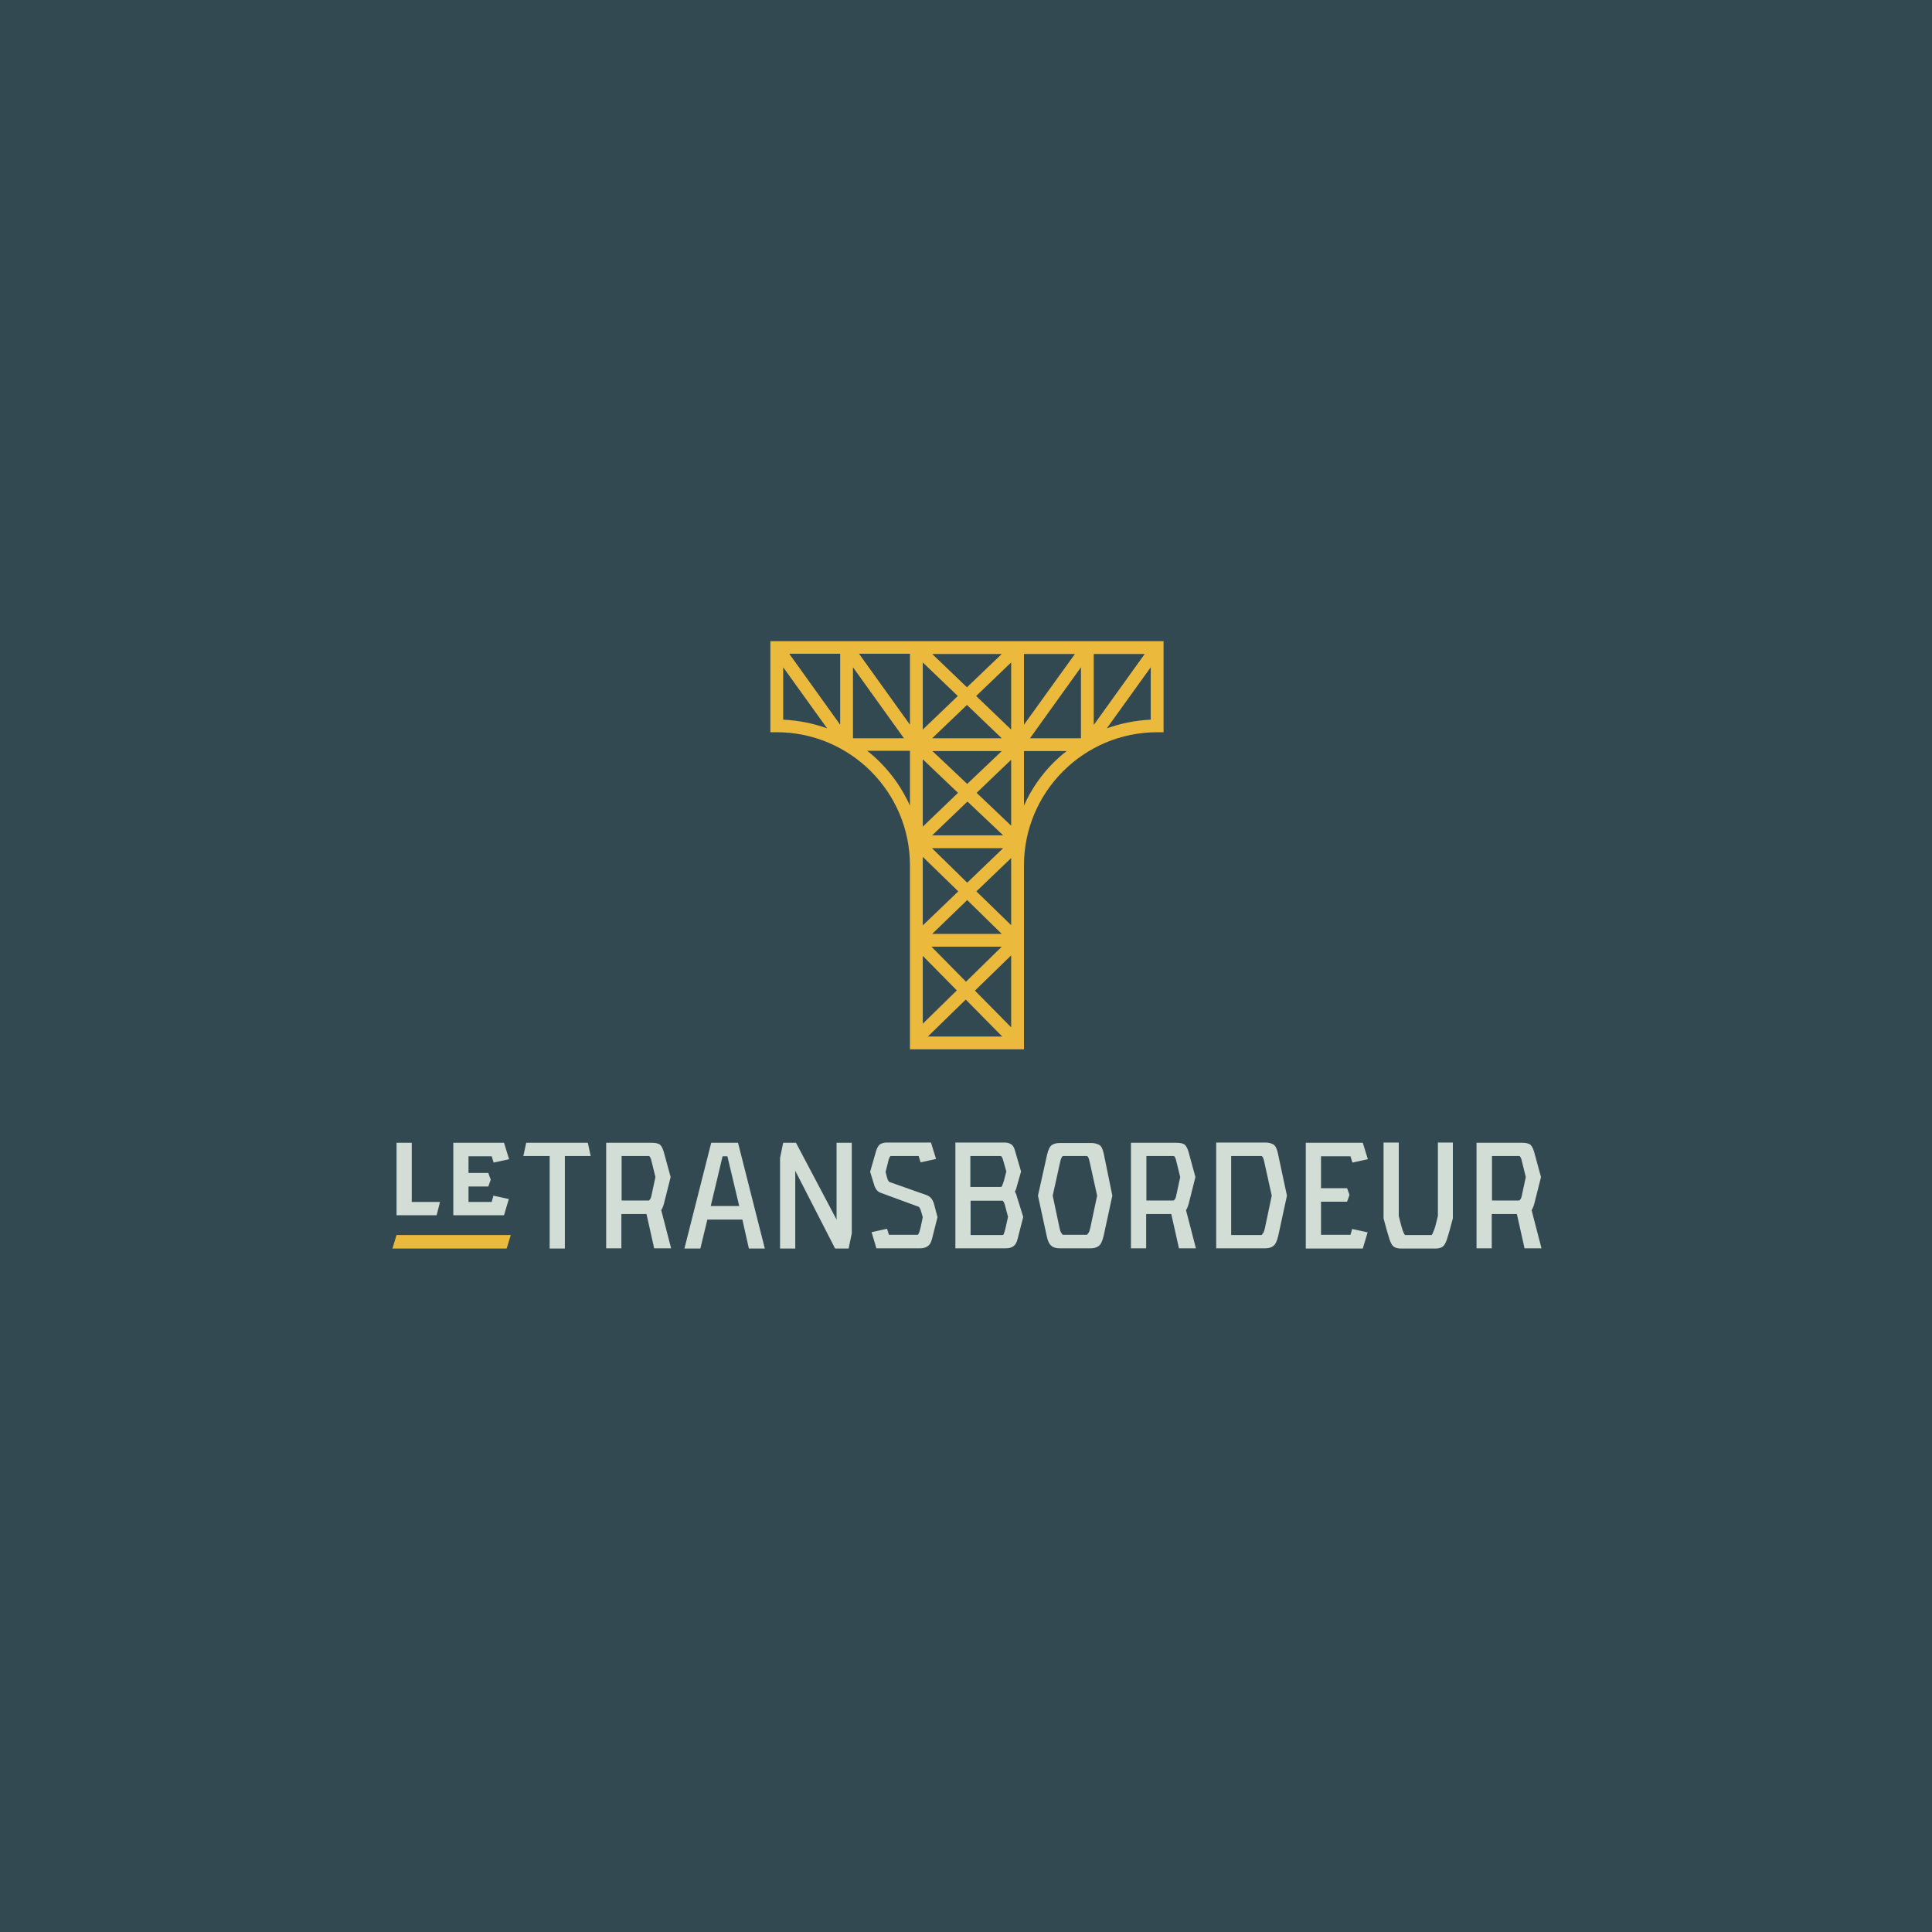 <?xml version="1.0" encoding="utf-8"?>
<!-- Generator: Adobe Illustrator 24.2.1, SVG Export Plug-In . SVG Version: 6.00 Build 0)  -->
<svg version="1.1" id="Layer_1" xmlns="http://www.w3.org/2000/svg" xmlns:xlink="http://www.w3.org/1999/xlink" x="0px" y="0px"
	 viewBox="0 0 800 800" style="enable-background:new 0 0 800 800;" xml:space="preserve">
<style type="text/css">
	.st0{fill-rule:evenodd;clip-rule:evenodd;fill:#324951;}
	.st1{fill:#D2DDD5;}
	.st2{fill:#EBBA3D;}
</style>
<rect x="-0.4" y="-0.5" class="st0" width="801.5" height="801.5"/>
<g>
	<g id="XMLID_95_">
		<path id="XMLID_98_" class="st1" d="M182.2,497.7l-1.4,5.5h-16.6v-30h6.3v24.5H182.2z"/>
		<path id="XMLID_96_" class="st1" d="M204.3,495.1l6.4,1.4l-2,6.7h-21v-30h21l2.1,6.8l-6.4,1.4l-0.8-2.6h-9.6v6.9h8.2l1,2.8l-1,2.8
			h-8.2v6.4h9.6L204.3,495.1z"/>
	</g>
	<path id="XMLID_91_" class="st2" d="M164.2,511.4h47.3l-1.7,5.6h-47.3L164.2,511.4z"/>
	<path id="XMLID_89_" class="st1" d="M233.9,478.7V517h-6.3v-38.3h-10.9l1.2-5.5h25.5l1.2,5.5H233.9z"/>
	<path id="XMLID_86_" class="st1" d="M270.9,517l-3.2-14.3h-10.4v14.2h-6.3v-43.7h18.8c1.4,0,2.5,0.2,3.2,0.6c0.7,0.4,1.3,1.4,1.8,3
		l2.9,10.6l-2.8,11.1c-0.3,1.1-0.7,2-1.1,2.6l4.1,15.8H270.9z M268.7,497.1c0.2-0.1,0.4-0.4,0.6-0.7c0.2-0.3,0.3-0.7,0.4-1.1
		l1.7-7.9l-1.7-6.9c-0.2-0.9-0.5-1.5-0.9-1.8h-11.4v18.4H268.7z"/>
	<path id="XMLID_83_" class="st1" d="M307.4,505h-14.5l-2.9,12h-6.6l11.1-43.8h11.1l11.1,43.8h-6.6L307.4,505z M306.1,499.4
		l-4.9-20.6h-2l-4.9,20.6H306.1z"/>
	<path id="XMLID_81_" class="st1" d="M352.7,473.2v37.5l-1.3,6.3h-5.6l-16.4-32l-0.1-0.2V517h-6.3v-37.5l1.3-6.3h5.3l16.8,31.8
		v-31.8H352.7z"/>
	<path id="XMLID_79_" class="st1" d="M388.2,504l-2.3,9.1c-0.4,1.5-1,2.5-1.9,3c-0.9,0.6-1.9,0.8-3,0.8h-18.1l-2-6.7l6.4-1.4
		l0.8,2.5h11.9c0.3-0.2,0.5-0.6,0.7-1.2c0.2-0.6,0.4-1.4,0.6-2.3l0.8-3.8l-0.7-2.4c-0.3-1-0.6-1.7-1-1.9l-15.5-5.7
		c-0.9-0.3-1.6-0.8-2-1.4c-0.4-0.6-0.8-1.3-1-2.2l-1.6-5.2l2.5-8.7c0.5-1.5,1.1-2.4,1.8-2.8c0.8-0.4,1.6-0.6,2.6-0.6h18.3l2.1,6.8
		l-6.4,1.4l-0.8-2.6h-11.6c-0.3,0.2-0.5,0.5-0.6,0.9c-0.2,0.4-0.4,1.1-0.6,2.1l-0.9,3.6l0.5,1.9c0.1,0.5,0.3,0.9,0.4,1.3
		c0.2,0.4,0.4,0.7,0.6,0.9l15.3,5.4c0.9,0.3,1.6,0.8,2.1,1.4c0.5,0.6,0.8,1.3,1.1,2.1L388.2,504z"/>
	<path id="XMLID_75_" class="st1" d="M423.7,503.9l-2.3,9c-0.4,1.6-1,2.7-1.9,3.2c-0.8,0.6-1.9,0.8-3.1,0.8h-20.8v-43.8H416
		c0.9,0,1.8,0.2,2.5,0.6c0.8,0.4,1.4,1.3,1.8,2.8l2.5,8.6l-1.8,6.3c-0.1,0.4-0.2,0.7-0.3,1.1c-0.1,0.3-0.3,0.6-0.5,0.9
		c0.4,0.6,0.7,1.3,0.9,2.2L423.7,503.9z M401.9,491.5h12.6c0.3-0.1,0.5-0.4,0.6-0.9c0.2-0.5,0.4-1,0.6-1.7l1-3.8l-1.1-3.9
		c-0.3-0.9-0.4-1.5-0.6-1.8c-0.1-0.3-0.3-0.6-0.6-0.7h-12.6V491.5z M417.4,503.9l-1.1-4.2c-0.2-0.9-0.4-1.5-0.6-1.8
		c-0.2-0.3-0.3-0.6-0.5-0.7h-13.3v14.2h13.3c0.3-0.1,0.5-0.4,0.6-0.9c0.2-0.5,0.3-1,0.5-1.7L417.4,503.9z"/>
	<path id="XMLID_72_" class="st1" d="M460.6,495.1l-3.6,16.6c-0.5,2.1-1.1,3.5-2,4.2c-0.9,0.7-2,1-3.3,1h-13c-1.3,0-2.5-0.3-3.3-1
		c-0.9-0.7-1.6-2.1-2-4.2l-3.6-16.6l3.8-17.1c0.5-2,1.1-3.3,2-3.9s2-0.8,3.3-0.8h13c1.3,0,2.4,0.3,3.3,0.8s1.5,1.9,1.9,3.9
		L460.6,495.1z M454.3,495.1l-3.1-14c-0.3-1.4-0.6-2.2-1.1-2.4h-10c-0.4,0.2-0.8,1-1.1,2.4l-3.1,14l2.8,13.2c0.2,1,0.4,1.7,0.7,2.1
		c0.3,0.5,0.5,0.8,0.7,0.9h10c0.2-0.2,0.4-0.5,0.7-0.9c0.3-0.5,0.5-1.2,0.7-2.1L454.3,495.1z"/>
	<path id="XMLID_69_" class="st1" d="M488.2,517l-3.2-14.3h-10.4v14.2h-6.3v-43.7h18.8c1.4,0,2.5,0.2,3.2,0.6c0.7,0.4,1.3,1.4,1.8,3
		l2.9,10.6l-2.8,11.1c-0.3,1.1-0.7,2-1.1,2.6l4.1,15.8H488.2z M486,497.1c0.2-0.1,0.4-0.4,0.6-0.7c0.2-0.3,0.3-0.7,0.4-1.1l1.7-7.9
		l-1.7-6.9c-0.2-0.9-0.5-1.5-0.9-1.8h-11.4v18.4H486z"/>
	<path id="XMLID_66_" class="st1" d="M532.9,495.1l-3.6,16.6c-0.5,2.1-1.1,3.5-2,4.2c-0.9,0.7-2,1-3.3,1h-20.4v-43.8h20.4
		c1.3,0,2.4,0.3,3.3,0.8c0.9,0.6,1.5,1.9,1.9,3.9L532.9,495.1z M526.6,495.1l-3.1-14c-0.3-1.4-0.6-2.2-1.1-2.4h-12.6v32.7h12.6
		c0.2-0.2,0.4-0.5,0.7-0.9c0.3-0.5,0.5-1.2,0.7-2.1L526.6,495.1z"/>
	<path id="XMLID_64_" class="st1" d="M559.9,508.9l6.4,1.4l-2,6.7h-23.6v-43.8h23.6l2.1,6.8l-6.4,1.4l-0.8-2.6h-12.2V492h10.8l1,2.8
		l-1,2.8h-10.8v13.7h12.2L559.9,508.9z"/>
	<path id="XMLID_62_" class="st1" d="M601.6,473.1v31.4c-0.5,1.8-0.9,3.4-1.3,4.8c-0.4,1.4-0.8,2.8-1.2,4c-0.5,1.4-1,2.4-1.7,2.9
		c-0.7,0.5-1.7,0.8-3,0.8h-14.3c-1.3,0-2.3-0.3-3-0.8c-0.7-0.5-1.2-1.5-1.7-2.9c-0.4-1.3-0.8-2.6-1.2-4c-0.4-1.4-0.8-3-1.3-4.8
		v-31.4h6.3v30.4c0.3,1.3,0.6,2.4,0.8,3.2c0.2,0.8,0.5,1.6,0.7,2.4c0.4,1.3,0.8,2,1.1,2.3h11c0.3-0.3,0.6-1,1.1-2.3
		c0.3-0.8,0.5-1.6,0.7-2.4c0.2-0.8,0.5-1.9,0.8-3.2v-30.4H601.6z"/>
	<path id="XMLID_59_" class="st1" d="M631.3,517l-3.2-14.3h-10.4v14.2h-6.3v-43.7h18.8c1.4,0,2.5,0.2,3.2,0.6c0.7,0.4,1.3,1.4,1.8,3
		l2.9,10.6l-2.8,11.1c-0.3,1.1-0.7,2-1.1,2.6l4.1,15.8H631.3z M629.1,497.1c0.2-0.1,0.4-0.4,0.6-0.7c0.2-0.3,0.3-0.7,0.4-1.1
		l1.7-7.9l-1.7-6.9c-0.2-0.9-0.5-1.5-0.9-1.8h-11.4v18.4H629.1z"/>
	<path id="XMLID_1_" class="st2" d="M319,265.5v37.7h2.6c30.4,0,55.2,24.7,55.2,55.2v76.1H424v-76.1c0-30.4,24.7-55.2,55.2-55.2h2.6
		v-37.7H319z M400.5,324.6L386.1,311h28.7L400.5,324.6z M400.6,331.9l14.8,14H386L400.6,331.9z M414.8,305.7H386l14.4-13.8
		L414.8,305.7z M404.2,288.2l14.5-13.9v27.8L404.2,288.2z M382.1,302.1v-27.8l14.5,13.9L382.1,302.1z M424,270.8h21.1L424,300.1
		V270.8z M400.4,284.6L386,270.8h28.8L400.4,284.6z M376.8,300.1l-21.1-29.4h21.1V300.1z M347.9,300.1l-21.1-29.4h21.1V300.1z
		 M353.2,276.3l21.1,29.4h-21.1V276.3z M396.7,328.3l-14.6,14v-27.9L396.7,328.3z M382.1,358.4v-3.6l14.7,14.3l-14.7,14.1
		L382.1,358.4L382.1,358.4z M399.9,413.9l15.1,15.3h-30.8L399.9,413.9z M382.1,423.9v-28.1l14.1,14.3L382.1,423.9z M403.7,410.2
		l15-14.6v29.8L403.7,410.2z M400,406.5L385.7,392h29.1L400,406.5z M386,386.7l14.5-14l14.3,14H386z M385.9,351.2h29.5l-14.9,14.3
		L385.9,351.2z M404.4,328.3l14.3-13.7v27.3L404.4,328.3z M447.6,276.3v29.4h-21.1L447.6,276.3z M452.9,270.8H474l-21.1,29.4V270.8z
		 M324.3,276.3l18.2,25.3c-5.8-2.1-11.9-3.3-18.2-3.6V276.3z M364.4,315.6c-1.7-1.7-3.4-3.2-5.3-4.7h17.7v22.7
		C373.8,327,369.7,320.9,364.4,315.6z M418.7,383.1l-14.4-14l14.4-13.8v3.1V383.1z M436.4,315.6c-5.3,5.3-9.5,11.4-12.4,18V311h17.7
		C439.8,312.4,438.1,314,436.4,315.6z M458.3,301.6l18.2-25.3V298C470.2,298.3,464.1,299.5,458.3,301.6z"/>
</g>
</svg>
